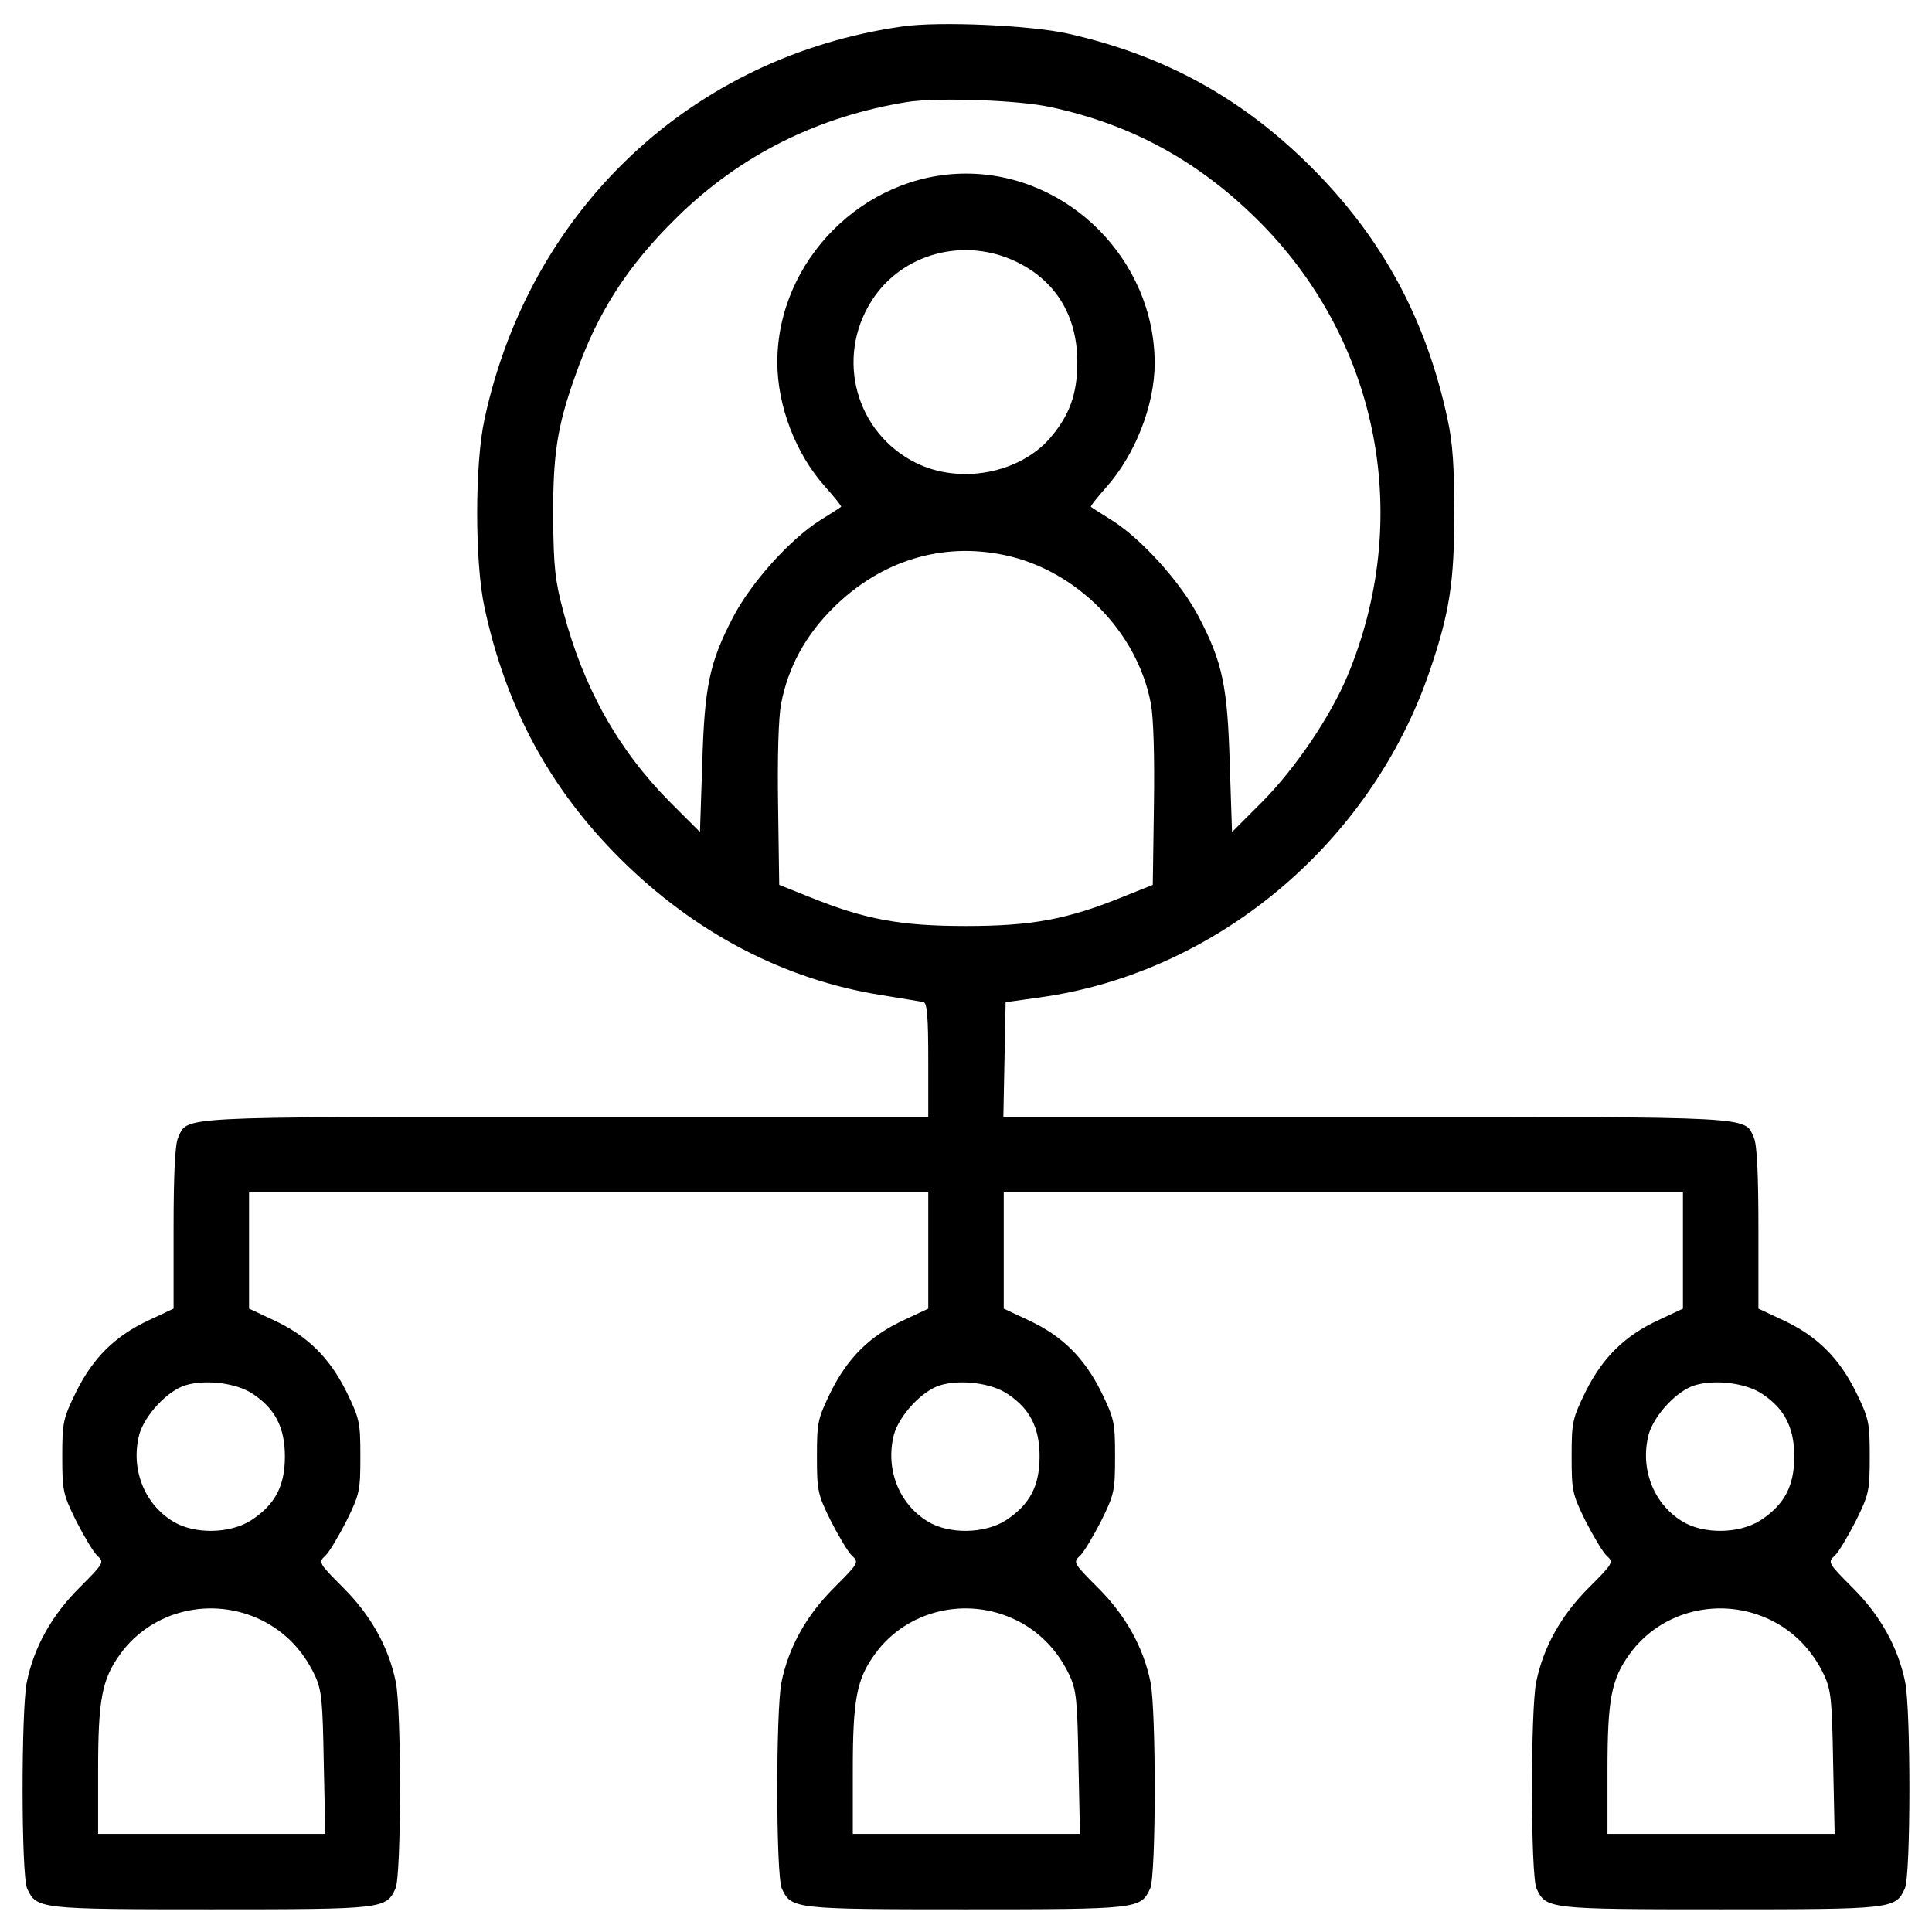 <?xml version="1.0" standalone="no"?>
<!DOCTYPE svg PUBLIC "-//W3C//DTD SVG 20010904//EN"
 "http://www.w3.org/TR/2001/REC-SVG-20010904/DTD/svg10.dtd">
<svg version="1.0" xmlns="http://www.w3.org/2000/svg"
 width="512pt" height="512pt" viewBox="0 0 512 512"
 preserveAspectRatio="xMidYMid meet">

<g transform="translate(0,512) scale(0.1,-0.1)"
fill="#000000" stroke="none">
<path d="M2392 5050 c-557 -79 -988 -483 -1108 -1041 -26 -118 -26 -380 0
-499 57 -265 173 -480 360 -666 197 -196 434 -320 691 -361 55 -9 106 -17 113
-19 9 -3 12 -42 12 -154 l0 -150 -960 0 c-1044 0 -1002 2 -1028 -55 -8 -17
-12 -95 -12 -240 l0 -213 -64 -30 c-91 -42 -149 -100 -194 -190 -35 -72 -37
-81 -37 -172 0 -91 2 -100 37 -171 21 -41 46 -83 56 -92 19 -17 17 -20 -48
-85 -73 -73 -120 -157 -139 -250 -15 -74 -15 -513 1 -547 25 -54 31 -55 488
-55 457 0 463 1 488 55 16 34 16 473 1 547 -19 93 -66 177 -139 250 -65 65
-67 68 -48 85 10 9 35 51 56 92 35 71 37 80 37 171 0 91 -2 100 -37 172 -45
90 -103 148 -194 190 l-64 30 0 154 0 154 900 0 900 0 0 -154 0 -154 -64 -30
c-91 -42 -149 -100 -194 -190 -35 -72 -37 -81 -37 -172 0 -91 2 -100 37 -171
21 -41 46 -83 56 -92 19 -17 17 -20 -48 -85 -73 -73 -120 -157 -139 -250 -15
-74 -15 -513 1 -547 25 -54 31 -55 488 -55 457 0 463 1 488 55 16 34 16 473 1
547 -19 93 -66 177 -139 250 -65 65 -67 68 -48 85 10 9 35 51 56 92 35 71 37
80 37 171 0 91 -2 100 -37 172 -45 90 -103 148 -194 190 l-64 30 0 154 0 154
900 0 900 0 0 -154 0 -154 -64 -30 c-91 -42 -149 -100 -194 -190 -35 -72 -37
-81 -37 -172 0 -91 2 -100 37 -171 21 -41 46 -83 56 -92 19 -17 17 -20 -48
-85 -73 -73 -120 -157 -139 -250 -15 -74 -15 -513 1 -547 25 -54 31 -55 488
-55 457 0 463 1 488 55 16 34 16 473 1 547 -19 93 -66 177 -139 250 -65 65
-67 68 -48 85 10 9 35 51 56 92 35 71 37 80 37 171 0 91 -2 100 -37 172 -45
90 -103 148 -194 190 l-64 30 0 213 c0 145 -4 223 -12 240 -26 57 16 55 -1028
55 l-961 0 3 152 3 152 85 12 c471 63 884 408 1040 869 52 153 64 235 64 415
0 122 -4 187 -18 250 -57 265 -173 479 -360 666 -184 184 -389 297 -646 355
-98 22 -340 33 -438 19z m393 -214 c219 -47 400 -148 560 -311 311 -318 399
-781 226 -1196 -46 -109 -137 -244 -227 -335 l-79 -79 -6 180 c-6 207 -19 269
-82 390 -48 92 -151 206 -230 256 -29 18 -54 34 -56 36 -2 1 16 24 40 51 77
86 129 218 129 329 0 273 -228 503 -500 503 -270 0 -500 -230 -500 -500 0
-116 49 -243 126 -329 26 -29 45 -53 43 -54 -2 -2 -27 -18 -56 -36 -79 -50
-182 -164 -230 -256 -63 -121 -76 -183 -82 -390 l-6 -180 -79 79 c-137 138
-230 303 -283 505 -22 81 -26 120 -27 246 -1 167 10 243 57 375 59 170 139
295 272 425 168 165 374 267 611 305 81 12 294 5 379 -14z m-91 -410 c105 -51
161 -144 161 -266 0 -85 -21 -142 -74 -203 -82 -92 -237 -121 -353 -64 -160
79 -215 278 -118 430 80 126 246 170 384 103z m-32 -777 c191 -40 352 -203
388 -394 7 -37 10 -142 8 -270 l-3 -210 -80 -32 c-148 -60 -242 -77 -415 -77
-173 0 -267 17 -415 77 l-80 32 -3 210 c-2 128 1 233 8 270 19 98 65 182 140
256 125 123 286 173 452 138z m-1992 -2223 c59 -39 85 -89 85 -166 0 -78 -26
-127 -88 -168 -56 -37 -153 -39 -210 -3 -76 47 -111 140 -88 229 14 51 75 117
123 131 53 16 135 6 178 -23z m2000 0 c59 -39 85 -89 85 -166 0 -78 -26 -127
-88 -168 -56 -37 -153 -39 -210 -3 -76 47 -111 140 -88 229 14 51 75 117 123
131 53 16 135 6 178 -23z m2000 0 c59 -39 85 -89 85 -166 0 -78 -26 -127 -88
-168 -56 -37 -153 -39 -210 -3 -76 47 -111 140 -88 229 14 51 75 117 123 131
53 16 135 6 178 -23z m-3976 -600 c62 -31 109 -80 140 -145 19 -41 21 -68 24
-233 l4 -188 -301 0 -301 0 0 168 c0 188 10 242 59 309 84 116 243 154 375 89z
m2000 0 c62 -31 109 -80 140 -145 19 -41 21 -68 24 -233 l4 -188 -301 0 -301
0 0 168 c0 188 10 242 59 309 84 116 243 154 375 89z m2000 0 c62 -31 109 -80
140 -145 19 -41 21 -68 24 -233 l4 -188 -301 0 -301 0 0 168 c0 188 10 242 59
309 84 116 243 154 375 89z"/>
</g>
</svg>
